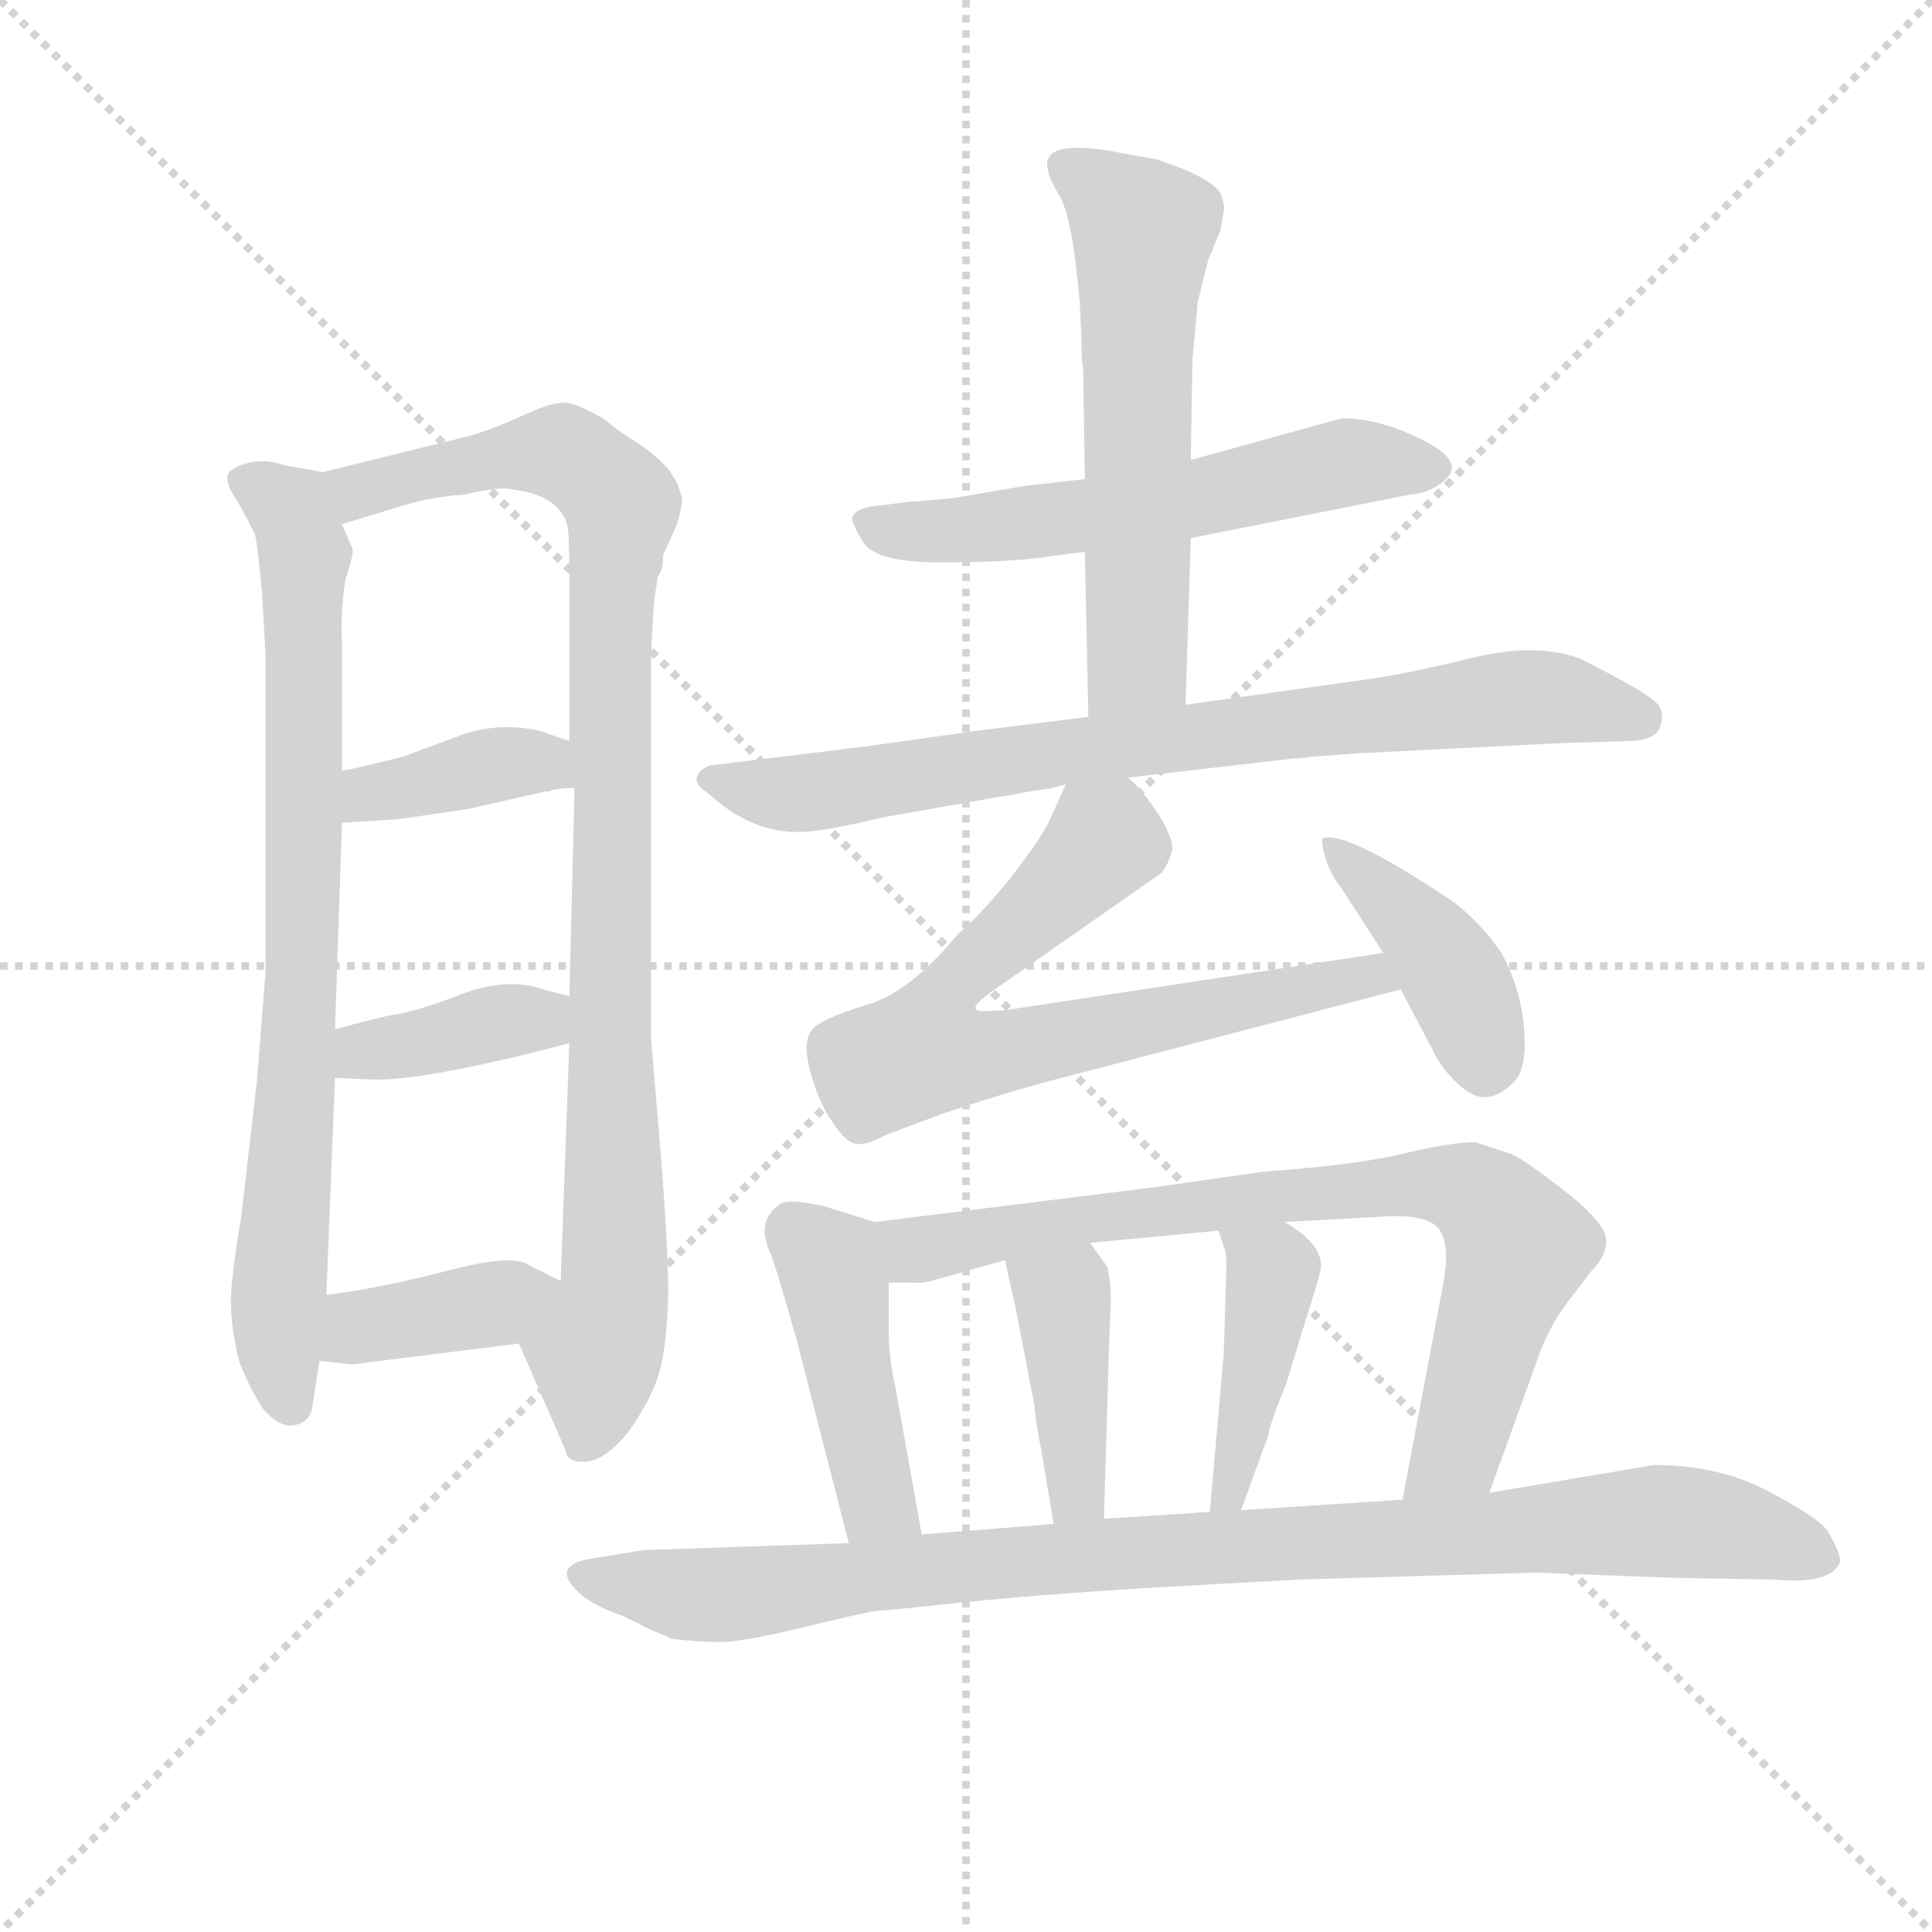 <svg version="1.1" viewBox="0 0 1024 1024" xmlns="http://www.w3.org/2000/svg">
  <g stroke="lightgray" stroke-dasharray="1,1" stroke-width="1" transform="scale(4, 4)">
    <line x1="0" y1="0" x2="256" y2="256"></line>
    <line x1="256" y1="0" x2="0" y2="256"></line>
    <line x1="128" y1="0" x2="128" y2="256"></line>
    <line x1="0" y1="128" x2="256" y2="128"></line>
  </g>
  <g transform="scale(0.92, -0.92) translate(60, -830)">
    <style type="text/css">
      
        @keyframes keyframes0 {
          from {
            stroke: blue;
            stroke-dashoffset: 803;
            stroke-width: 128;
          }
          72% {
            animation-timing-function: step-end;
            stroke: blue;
            stroke-dashoffset: 0;
            stroke-width: 128;
          }
          to {
            stroke: black;
            stroke-width: 1024;
          }
        }
        #make-me-a-hanzi-animation-0 {
          animation: keyframes0 0.903s both;
          animation-delay: 0s;
          animation-timing-function: linear;
        }
      
        @keyframes keyframes1 {
          from {
            stroke: blue;
            stroke-dashoffset: 971;
            stroke-width: 128;
          }
          76% {
            animation-timing-function: step-end;
            stroke: blue;
            stroke-dashoffset: 0;
            stroke-width: 128;
          }
          to {
            stroke: black;
            stroke-width: 1024;
          }
        }
        #make-me-a-hanzi-animation-1 {
          animation: keyframes1 1.04s both;
          animation-delay: 0.903s;
          animation-timing-function: linear;
        }
      
        @keyframes keyframes2 {
          from {
            stroke: blue;
            stroke-dashoffset: 384;
            stroke-width: 128;
          }
          56% {
            animation-timing-function: step-end;
            stroke: blue;
            stroke-dashoffset: 0;
            stroke-width: 128;
          }
          to {
            stroke: black;
            stroke-width: 1024;
          }
        }
        #make-me-a-hanzi-animation-2 {
          animation: keyframes2 0.562s both;
          animation-delay: 1.944s;
          animation-timing-function: linear;
        }
      
        @keyframes keyframes3 {
          from {
            stroke: blue;
            stroke-dashoffset: 382;
            stroke-width: 128;
          }
          55% {
            animation-timing-function: step-end;
            stroke: blue;
            stroke-dashoffset: 0;
            stroke-width: 128;
          }
          to {
            stroke: black;
            stroke-width: 1024;
          }
        }
        #make-me-a-hanzi-animation-3 {
          animation: keyframes3 0.561s both;
          animation-delay: 2.506s;
          animation-timing-function: linear;
        }
      
        @keyframes keyframes4 {
          from {
            stroke: blue;
            stroke-dashoffset: 390;
            stroke-width: 128;
          }
          56% {
            animation-timing-function: step-end;
            stroke: blue;
            stroke-dashoffset: 0;
            stroke-width: 128;
          }
          to {
            stroke: black;
            stroke-width: 1024;
          }
        }
        #make-me-a-hanzi-animation-4 {
          animation: keyframes4 0.567s both;
          animation-delay: 3.067s;
          animation-timing-function: linear;
        }
      
        @keyframes keyframes5 {
          from {
            stroke: blue;
            stroke-dashoffset: 585;
            stroke-width: 128;
          }
          66% {
            animation-timing-function: step-end;
            stroke: blue;
            stroke-dashoffset: 0;
            stroke-width: 128;
          }
          to {
            stroke: black;
            stroke-width: 1024;
          }
        }
        #make-me-a-hanzi-animation-5 {
          animation: keyframes5 0.726s both;
          animation-delay: 3.634s;
          animation-timing-function: linear;
        }
      
        @keyframes keyframes6 {
          from {
            stroke: blue;
            stroke-dashoffset: 596;
            stroke-width: 128;
          }
          66% {
            animation-timing-function: step-end;
            stroke: blue;
            stroke-dashoffset: 0;
            stroke-width: 128;
          }
          to {
            stroke: black;
            stroke-width: 1024;
          }
        }
        #make-me-a-hanzi-animation-6 {
          animation: keyframes6 0.735s both;
          animation-delay: 4.361s;
          animation-timing-function: linear;
        }
      
        @keyframes keyframes7 {
          from {
            stroke: blue;
            stroke-dashoffset: 798;
            stroke-width: 128;
          }
          72% {
            animation-timing-function: step-end;
            stroke: blue;
            stroke-dashoffset: 0;
            stroke-width: 128;
          }
          to {
            stroke: black;
            stroke-width: 1024;
          }
        }
        #make-me-a-hanzi-animation-7 {
          animation: keyframes7 0.899s both;
          animation-delay: 5.096s;
          animation-timing-function: linear;
        }
      
        @keyframes keyframes8 {
          from {
            stroke: blue;
            stroke-dashoffset: 717;
            stroke-width: 128;
          }
          70% {
            animation-timing-function: step-end;
            stroke: blue;
            stroke-dashoffset: 0;
            stroke-width: 128;
          }
          to {
            stroke: black;
            stroke-width: 1024;
          }
        }
        #make-me-a-hanzi-animation-8 {
          animation: keyframes8 0.833s both;
          animation-delay: 5.995s;
          animation-timing-function: linear;
        }
      
        @keyframes keyframes9 {
          from {
            stroke: blue;
            stroke-dashoffset: 416;
            stroke-width: 128;
          }
          58% {
            animation-timing-function: step-end;
            stroke: blue;
            stroke-dashoffset: 0;
            stroke-width: 128;
          }
          to {
            stroke: black;
            stroke-width: 1024;
          }
        }
        #make-me-a-hanzi-animation-9 {
          animation: keyframes9 0.589s both;
          animation-delay: 6.828s;
          animation-timing-function: linear;
        }
      
        @keyframes keyframes10 {
          from {
            stroke: blue;
            stroke-dashoffset: 447;
            stroke-width: 128;
          }
          59% {
            animation-timing-function: step-end;
            stroke: blue;
            stroke-dashoffset: 0;
            stroke-width: 128;
          }
          to {
            stroke: black;
            stroke-width: 1024;
          }
        }
        #make-me-a-hanzi-animation-10 {
          animation: keyframes10 0.614s both;
          animation-delay: 7.417s;
          animation-timing-function: linear;
        }
      
        @keyframes keyframes11 {
          from {
            stroke: blue;
            stroke-dashoffset: 794;
            stroke-width: 128;
          }
          72% {
            animation-timing-function: step-end;
            stroke: blue;
            stroke-dashoffset: 0;
            stroke-width: 128;
          }
          to {
            stroke: black;
            stroke-width: 1024;
          }
        }
        #make-me-a-hanzi-animation-11 {
          animation: keyframes11 0.896s both;
          animation-delay: 8.031s;
          animation-timing-function: linear;
        }
      
        @keyframes keyframes12 {
          from {
            stroke: blue;
            stroke-dashoffset: 411;
            stroke-width: 128;
          }
          57% {
            animation-timing-function: step-end;
            stroke: blue;
            stroke-dashoffset: 0;
            stroke-width: 128;
          }
          to {
            stroke: black;
            stroke-width: 1024;
          }
        }
        #make-me-a-hanzi-animation-12 {
          animation: keyframes12 0.584s both;
          animation-delay: 8.927s;
          animation-timing-function: linear;
        }
      
        @keyframes keyframes13 {
          from {
            stroke: blue;
            stroke-dashoffset: 425;
            stroke-width: 128;
          }
          58% {
            animation-timing-function: step-end;
            stroke: blue;
            stroke-dashoffset: 0;
            stroke-width: 128;
          }
          to {
            stroke: black;
            stroke-width: 1024;
          }
        }
        #make-me-a-hanzi-animation-13 {
          animation: keyframes13 0.596s both;
          animation-delay: 9.511s;
          animation-timing-function: linear;
        }
      
        @keyframes keyframes14 {
          from {
            stroke: blue;
            stroke-dashoffset: 977;
            stroke-width: 128;
          }
          76% {
            animation-timing-function: step-end;
            stroke: blue;
            stroke-dashoffset: 0;
            stroke-width: 128;
          }
          to {
            stroke: black;
            stroke-width: 1024;
          }
        }
        #make-me-a-hanzi-animation-14 {
          animation: keyframes14 1.045s both;
          animation-delay: 10.107s;
          animation-timing-function: linear;
        }
      
    </style>
    
      <path d="M 126 558 L 104 562 Q 92 566 82 563 Q 71 560 71 555 Q 71 550 75 544 Q 79 538 87 522 Q 89 511 91 488 L 93 453 L 93 270 L 88 207 L 79 129 Q 73 94 73 80 Q 73 65 78 45 Q 84 30 91 19 Q 101 7 110 9 Q 119 11 120 20 L 124 46 L 128 84 L 133 209 L 133 237 L 137 356 L 137 386 L 137 460 Q 136 476 139 496 Q 144 511 143 514 L 137 528 C 127 556 126 558 126 558 Z" fill="lightgray"></path>
    
      <path d="M 239 56 L 266 -6 Q 267 -13 278 -12 Q 289 -11 302 5 Q 316 25 320 40 Q 324 54 325 84 Q 325 114 320 173 Q 315 232 315 234 L 315 442 Q 315 461 317 485 L 319 498 Q 322 501 322 510 L 330 528 Q 333 538 333 543 Q 330 553 328 555 Q 325 562 310 573 Q 294 583 289 588 Q 272 598 265 598 Q 257 598 242 591 Q 227 584 211 579 L 126 558 C 97 551 108 519 137 528 L 173 539 Q 190 544 207 545 Q 229 550 235 548 Q 262 545 267 527 Q 268 521 268 499 L 268 403 L 271 376 L 268 256 L 268 229 L 263 92 C 262 62 227 84 239 56 Z" fill="lightgray"></path>
    
      <path d="M 137 356 L 168 358 Q 170 358 210 364 L 254 374 L 256 374 Q 260 376 271 376 C 301 377 296 393 268 403 L 251 409 Q 228 414 207 407 L 172 394 Q 144 387 137 386 C 107 381 107 354 137 356 Z" fill="lightgray"></path>
    
      <path d="M 133 209 L 157 208 Q 188 208 268 229 C 297 237 297 248 268 256 L 253 260 Q 233 267 208 258 Q 182 248 170 246 Q 158 244 133 237 C 104 229 103 210 133 209 Z" fill="lightgray"></path>
    
      <path d="M 124 46 L 143 44 L 239 56 C 269 60 290 79 263 92 L 245 101 Q 236 108 198 98 Q 160 88 128 84 C 98 80 94 49 124 46 Z" fill="lightgray"></path>
    
      <path d="M 565 554 L 530 550 L 489 543 Q 467 541 464 541 L 449 539 Q 433 538 431 532 Q 430 530 437 518 Q 444 506 482 506 Q 520 506 541.5 509 Q 563 512 565 512 L 626 520 L 752 545 Q 765 546 773.5 554.5 Q 782 563 766 573 Q 738 589 713 589 L 626 565 L 565 554 Z" fill="lightgray"></path>
    
      <path d="M 636 680 L 643 697 L 645 708 Q 646 711 643 719 Q 637 728 607 738 L 580 743 Q 538 750 544 731 Q 544 728 551 716 Q 558 703 562 656 L 563 637 Q 563 621 564 618 L 565 554 L 565 512 L 567 417 C 568 387 622 394 623 424 L 626 520 L 626 565 L 627 623 Q 629 644 630 656 L 636 680 Z" fill="lightgray"></path>
    
      <path d="M 567 417 L 503 409 L 439 400 L 349 389 Q 343 387 341.5 382.5 Q 340 378 348 373 Q 375 348 406 351 Q 419 352 448 359 L 516 371 Q 518 371 533 374 L 546 376 Q 553 378 554 378 L 590 382 L 685 393 Q 690 393 695 394 L 722 396 L 842 402 L 876 403 Q 893 403 896 410.5 Q 899 418 896 423 Q 893 428 872.5 439 Q 852 450 849 451 Q 824 460 786 450.5 Q 748 441 716 437 L 623 424 L 567 417 Z" fill="lightgray"></path>
    
      <path d="M 554 378 L 544 356 Q 539 346 522 324 Q 504 302 492 292 Q 464 258 439 251 Q 413 243 408 237 Q 402 230 407 212 Q 412 194 420 183 Q 427 172 433 171 Q 439 170 450 176 L 482 188 Q 508 197 540 206 L 747 260 C 776 268 767 285 737 281 L 519 248 Q 504 247 503 248 Q 498 250 516 262 L 609 327 Q 613 332 615 339 Q 617 345 608 360 Q 598 375 590 382 C 570 405 566 405 554 378 Z" fill="lightgray"></path>
    
      <path d="M 747 260 L 767 222 Q 771 214 780 205.5 Q 789 197 797 198 Q 805 199 812.5 207 Q 820 215 818 238 Q 816 261 805 281 Q 791 301 775 312 Q 715 352 702 347 Q 701 345 703.5 336 Q 706 327 713 318 L 737 281 L 747 260 Z" fill="lightgray"></path>
    
      <path d="M 444 126 L 415 135 Q 393 140 389 136 Q 376 127 383 110 Q 386 104 399 58 L 429 -59 C 436 -88 476 -84 471 -54 L 456 30 Q 452 47 452 65 L 452 91 C 452 121 452 124 444 126 Z" fill="lightgray"></path>
    
      <path d="M 798 -30 L 828 53 Q 834 68 844 81 Q 854 94 857 98 Q 867 108 865 118 Q 862 128 840 145 Q 818 162 811 165 L 790 172 Q 777 172 751 166 Q 724 159 668 155 L 605 146 L 444 126 C 414 122 422 91 452 91 L 469 91 Q 470 90 487 95 L 519 104 L 568 114 L 642 121 L 680 126 L 735 129 Q 762 131 769 122 Q 776 112 771 88 L 748 -34 C 742 -63 788 -58 798 -30 Z" fill="lightgray"></path>
    
      <path d="M 519 104 L 525 77 L 536 20 Q 536 14 540 -6 L 547 -48 C 552 -78 575 -75 576 -45 L 579 57 L 580 82 Q 580 90 578 100 L 568 114 C 551 138 512 133 519 104 Z" fill="lightgray"></path>
    
      <path d="M 642 121 L 646 109 Q 647 105 646 84 L 645 50 L 637 -41 C 634 -71 645 -68 655 -40 L 671 4 Q 671 8 681 33 L 693 72 Q 702 100 701 101 Q 701 114 680 126 C 654 142 633 149 642 121 Z" fill="lightgray"></path>
    
      <path d="M 688 -80 L 825 -76 L 904 -79 L 962 -80 Q 995 -83 1000 -70 Q 1001 -66 993 -52 Q 987 -44 958.5 -29 Q 930 -14 893 -14 L 798 -30 L 748 -34 L 655 -40 L 637 -41 L 576 -45 L 547 -48 L 471 -54 L 429 -59 L 311 -63 L 280 -68 Q 258 -72 272 -86 Q 279 -94 299 -101 L 315 -109 L 325 -113 L 326 -114 Q 342 -116 355 -116 Q 368 -116 405 -107 Q 442 -98 445.5 -98 Q 449 -98 491.5 -93.5 Q 534 -89 598 -85 L 688 -80 Z" fill="lightgray"></path>
    
    
      <clipPath id="make-me-a-hanzi-clip-0">
        <path d="M 126 558 L 104 562 Q 92 566 82 563 Q 71 560 71 555 Q 71 550 75 544 Q 79 538 87 522 Q 89 511 91 488 L 93 453 L 93 270 L 88 207 L 79 129 Q 73 94 73 80 Q 73 65 78 45 Q 84 30 91 19 Q 101 7 110 9 Q 119 11 120 20 L 124 46 L 128 84 L 133 209 L 133 237 L 137 356 L 137 386 L 137 460 Q 136 476 139 496 Q 144 511 143 514 L 137 528 C 127 556 126 558 126 558 Z"></path>
      </clipPath>
      <path clip-path="url(#make-me-a-hanzi-clip-0)" d="M 81 552 L 107 536 L 116 509 L 114 275 L 100 76 L 107 22" fill="none" id="make-me-a-hanzi-animation-0" stroke-dasharray="675 1350" stroke-linecap="round"></path>
    
      <clipPath id="make-me-a-hanzi-clip-1">
        <path d="M 239 56 L 266 -6 Q 267 -13 278 -12 Q 289 -11 302 5 Q 316 25 320 40 Q 324 54 325 84 Q 325 114 320 173 Q 315 232 315 234 L 315 442 Q 315 461 317 485 L 319 498 Q 322 501 322 510 L 330 528 Q 333 538 333 543 Q 330 553 328 555 Q 325 562 310 573 Q 294 583 289 588 Q 272 598 265 598 Q 257 598 242 591 Q 227 584 211 579 L 126 558 C 97 551 108 519 137 528 L 173 539 Q 190 544 207 545 Q 229 550 235 548 Q 262 545 267 527 Q 268 521 268 499 L 268 403 L 271 376 L 268 256 L 268 229 L 263 92 C 262 62 227 84 239 56 Z"></path>
      </clipPath>
      <path clip-path="url(#make-me-a-hanzi-clip-1)" d="M 135 553 L 147 547 L 258 570 L 286 554 L 298 537 L 291 424 L 294 89 L 278 4" fill="none" id="make-me-a-hanzi-animation-1" stroke-dasharray="843 1686" stroke-linecap="round"></path>
    
      <clipPath id="make-me-a-hanzi-clip-2">
        <path d="M 137 356 L 168 358 Q 170 358 210 364 L 254 374 L 256 374 Q 260 376 271 376 C 301 377 296 393 268 403 L 251 409 Q 228 414 207 407 L 172 394 Q 144 387 137 386 C 107 381 107 354 137 356 Z"></path>
      </clipPath>
      <path clip-path="url(#make-me-a-hanzi-clip-2)" d="M 144 364 L 153 374 L 219 389 L 250 391 L 263 382" fill="none" id="make-me-a-hanzi-animation-2" stroke-dasharray="256 512" stroke-linecap="round"></path>
    
      <clipPath id="make-me-a-hanzi-clip-3">
        <path d="M 133 209 L 157 208 Q 188 208 268 229 C 297 237 297 248 268 256 L 253 260 Q 233 267 208 258 Q 182 248 170 246 Q 158 244 133 237 C 104 229 103 210 133 209 Z"></path>
      </clipPath>
      <path clip-path="url(#make-me-a-hanzi-clip-3)" d="M 139 216 L 150 225 L 250 242 L 258 249" fill="none" id="make-me-a-hanzi-animation-3" stroke-dasharray="254 508" stroke-linecap="round"></path>
    
      <clipPath id="make-me-a-hanzi-clip-4">
        <path d="M 124 46 L 143 44 L 239 56 C 269 60 290 79 263 92 L 245 101 Q 236 108 198 98 Q 160 88 128 84 C 98 80 94 49 124 46 Z"></path>
      </clipPath>
      <path clip-path="url(#make-me-a-hanzi-clip-4)" d="M 129 52 L 151 67 L 256 88" fill="none" id="make-me-a-hanzi-animation-4" stroke-dasharray="262 524" stroke-linecap="round"></path>
    
      <clipPath id="make-me-a-hanzi-clip-5">
        <path d="M 565 554 L 530 550 L 489 543 Q 467 541 464 541 L 449 539 Q 433 538 431 532 Q 430 530 437 518 Q 444 506 482 506 Q 520 506 541.5 509 Q 563 512 565 512 L 626 520 L 752 545 Q 765 546 773.5 554.5 Q 782 563 766 573 Q 738 589 713 589 L 626 565 L 565 554 Z"></path>
      </clipPath>
      <path clip-path="url(#make-me-a-hanzi-clip-5)" d="M 440 527 L 491 523 L 616 540 L 717 564 L 765 562" fill="none" id="make-me-a-hanzi-animation-5" stroke-dasharray="457 914" stroke-linecap="round"></path>
    
      <clipPath id="make-me-a-hanzi-clip-6">
        <path d="M 636 680 L 643 697 L 645 708 Q 646 711 643 719 Q 637 728 607 738 L 580 743 Q 538 750 544 731 Q 544 728 551 716 Q 558 703 562 656 L 563 637 Q 563 621 564 618 L 565 554 L 565 512 L 567 417 C 568 387 622 394 623 424 L 626 520 L 626 565 L 627 623 Q 629 644 630 656 L 636 680 Z"></path>
      </clipPath>
      <path clip-path="url(#make-me-a-hanzi-clip-6)" d="M 554 735 L 599 698 L 595 449 L 573 425" fill="none" id="make-me-a-hanzi-animation-6" stroke-dasharray="468 936" stroke-linecap="round"></path>
    
      <clipPath id="make-me-a-hanzi-clip-7">
        <path d="M 567 417 L 503 409 L 439 400 L 349 389 Q 343 387 341.5 382.5 Q 340 378 348 373 Q 375 348 406 351 Q 419 352 448 359 L 516 371 Q 518 371 533 374 L 546 376 Q 553 378 554 378 L 590 382 L 685 393 Q 690 393 695 394 L 722 396 L 842 402 L 876 403 Q 893 403 896 410.5 Q 899 418 896 423 Q 893 428 872.5 439 Q 852 450 849 451 Q 824 460 786 450.5 Q 748 441 716 437 L 623 424 L 567 417 Z"></path>
      </clipPath>
      <path clip-path="url(#make-me-a-hanzi-clip-7)" d="M 349 381 L 399 372 L 550 397 L 826 429 L 885 417" fill="none" id="make-me-a-hanzi-animation-7" stroke-dasharray="670 1340" stroke-linecap="round"></path>
    
      <clipPath id="make-me-a-hanzi-clip-8">
        <path d="M 554 378 L 544 356 Q 539 346 522 324 Q 504 302 492 292 Q 464 258 439 251 Q 413 243 408 237 Q 402 230 407 212 Q 412 194 420 183 Q 427 172 433 171 Q 439 170 450 176 L 482 188 Q 508 197 540 206 L 747 260 C 776 268 767 285 737 281 L 519 248 Q 504 247 503 248 Q 498 250 516 262 L 609 327 Q 613 332 615 339 Q 617 345 608 360 Q 598 375 590 382 C 570 405 566 405 554 378 Z"></path>
      </clipPath>
      <path clip-path="url(#make-me-a-hanzi-clip-8)" d="M 561 368 L 576 348 L 573 341 L 487 262 L 473 226 L 510 222 L 729 269 L 738 262" fill="none" id="make-me-a-hanzi-animation-8" stroke-dasharray="589 1178" stroke-linecap="round"></path>
    
      <clipPath id="make-me-a-hanzi-clip-9">
        <path d="M 747 260 L 767 222 Q 771 214 780 205.5 Q 789 197 797 198 Q 805 199 812.5 207 Q 820 215 818 238 Q 816 261 805 281 Q 791 301 775 312 Q 715 352 702 347 Q 701 345 703.5 336 Q 706 327 713 318 L 737 281 L 747 260 Z"></path>
      </clipPath>
      <path clip-path="url(#make-me-a-hanzi-clip-9)" d="M 705 342 L 771 278 L 796 215" fill="none" id="make-me-a-hanzi-animation-9" stroke-dasharray="288 576" stroke-linecap="round"></path>
    
      <clipPath id="make-me-a-hanzi-clip-10">
        <path d="M 444 126 L 415 135 Q 393 140 389 136 Q 376 127 383 110 Q 386 104 399 58 L 429 -59 C 436 -88 476 -84 471 -54 L 456 30 Q 452 47 452 65 L 452 91 C 452 121 452 124 444 126 Z"></path>
      </clipPath>
      <path clip-path="url(#make-me-a-hanzi-clip-10)" d="M 396 122 L 418 102 L 444 -32 L 463 -48" fill="none" id="make-me-a-hanzi-animation-10" stroke-dasharray="319 638" stroke-linecap="round"></path>
    
      <clipPath id="make-me-a-hanzi-clip-11">
        <path d="M 798 -30 L 828 53 Q 834 68 844 81 Q 854 94 857 98 Q 867 108 865 118 Q 862 128 840 145 Q 818 162 811 165 L 790 172 Q 777 172 751 166 Q 724 159 668 155 L 605 146 L 444 126 C 414 122 422 91 452 91 L 469 91 Q 470 90 487 95 L 519 104 L 568 114 L 642 121 L 680 126 L 735 129 Q 762 131 769 122 Q 776 112 771 88 L 748 -34 C 742 -63 788 -58 798 -30 Z"></path>
      </clipPath>
      <path clip-path="url(#make-me-a-hanzi-clip-11)" d="M 452 122 L 470 110 L 678 142 L 763 148 L 787 144 L 814 110 L 781 -1 L 754 -27" fill="none" id="make-me-a-hanzi-animation-11" stroke-dasharray="666 1332" stroke-linecap="round"></path>
    
      <clipPath id="make-me-a-hanzi-clip-12">
        <path d="M 519 104 L 525 77 L 536 20 Q 536 14 540 -6 L 547 -48 C 552 -78 575 -75 576 -45 L 579 57 L 580 82 Q 580 90 578 100 L 568 114 C 551 138 512 133 519 104 Z"></path>
      </clipPath>
      <path clip-path="url(#make-me-a-hanzi-clip-12)" d="M 526 99 L 552 83 L 560 -24 L 553 -40" fill="none" id="make-me-a-hanzi-animation-12" stroke-dasharray="283 566" stroke-linecap="round"></path>
    
      <clipPath id="make-me-a-hanzi-clip-13">
        <path d="M 642 121 L 646 109 Q 647 105 646 84 L 645 50 L 637 -41 C 634 -71 645 -68 655 -40 L 671 4 Q 671 8 681 33 L 693 72 Q 702 100 701 101 Q 701 114 680 126 C 654 142 633 149 642 121 Z"></path>
      </clipPath>
      <path clip-path="url(#make-me-a-hanzi-clip-13)" d="M 649 117 L 673 98 L 673 90 L 653 -14 L 649 -29 L 641 -34" fill="none" id="make-me-a-hanzi-animation-13" stroke-dasharray="297 594" stroke-linecap="round"></path>
    
      <clipPath id="make-me-a-hanzi-clip-14">
        <path d="M 688 -80 L 825 -76 L 904 -79 L 962 -80 Q 995 -83 1000 -70 Q 1001 -66 993 -52 Q 987 -44 958.5 -29 Q 930 -14 893 -14 L 798 -30 L 748 -34 L 655 -40 L 637 -41 L 576 -45 L 547 -48 L 471 -54 L 429 -59 L 311 -63 L 280 -68 Q 258 -72 272 -86 Q 279 -94 299 -101 L 315 -109 L 325 -113 L 326 -114 Q 342 -116 355 -116 Q 368 -116 405 -107 Q 442 -98 445.5 -98 Q 449 -98 491.5 -93.5 Q 534 -89 598 -85 L 688 -80 Z"></path>
      </clipPath>
      <path clip-path="url(#make-me-a-hanzi-clip-14)" d="M 276 -77 L 357 -89 L 495 -72 L 891 -46 L 931 -49 L 991 -68" fill="none" id="make-me-a-hanzi-animation-14" stroke-dasharray="849 1698" stroke-linecap="round"></path>
    
  </g>
</svg>